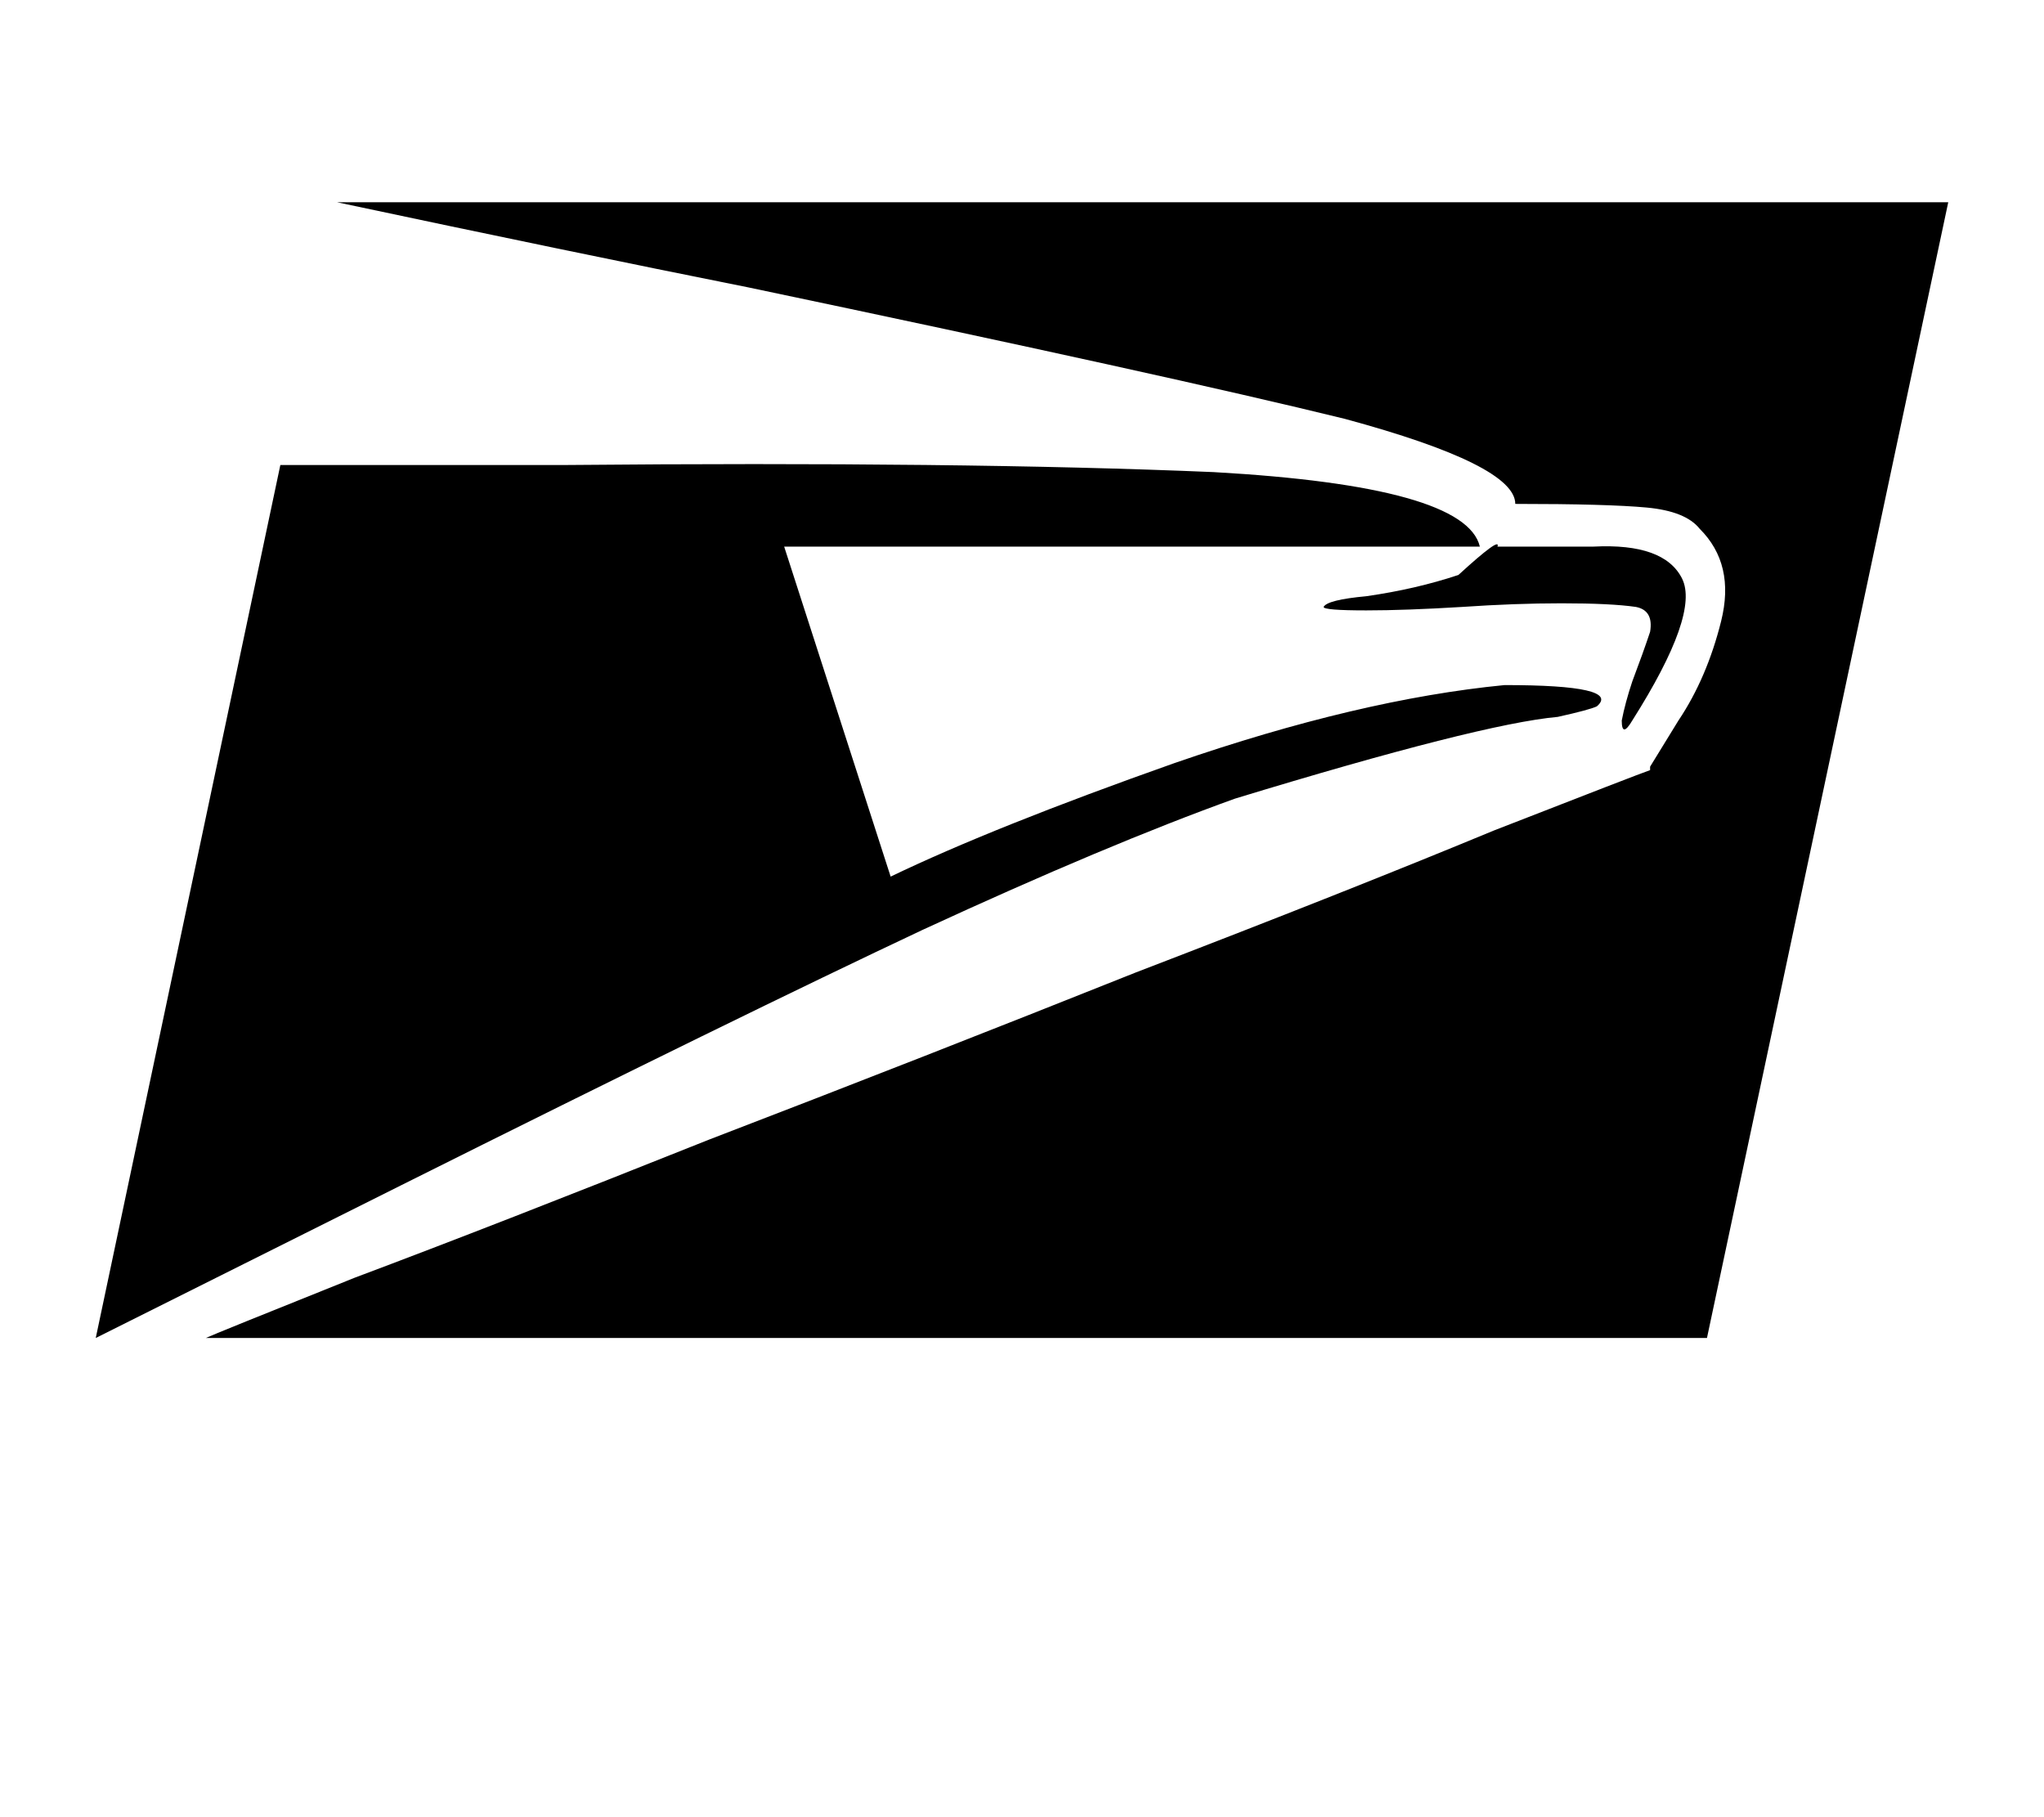 <svg height="1000" width="1125" xmlns="http://www.w3.org/2000/svg"><path d="M898.4 396.5q37.1 -58.6 27.4 -78.1Q916 298.8 877 300.8h-52.8q2 -5.9 -21.5 15.6 -23.4 7.8 -50.7 11.7 -21.5 2 -23.5 5.9 0 1.9 23.5 1.9 21.4 0 52.7 -1.9 29.3 -2 54.7 -2 27.3 0 41 2 9.8 1.9 7.8 13.7 -3.9 11.7 -9.8 27.3 -3.9 11.7 -5.8 21.5 0 9.8 5.8 0zm-218.7 43q134.8 -41.1 177.7 -45 17.6 -3.9 21.5 -5.8Q892.6 377 828.1 377q-80.1 7.8 -181.6 42.9 -99.6 35.2 -156.3 62.5L431.6 300.8h382.9q-7.9 -33.2 -146.5 -41 -138.7 -5.9 -357.5 -3.9H154.3L52.7 736.3l168 -84Q408.2 558.6 507.8 511.7q101.6 -46.9 171.9 -72.2zM185.5 111.3q129 27.4 226.6 46.9 232.4 48.8 328.1 72.3 93.8 25.4 93.8 46.8 50.8 0 72.3 2t29.2 11.7q19.6 19.5 11.8 50.8t-23.5 54.7l-15.6 25.4v1.9q-5.9 2 -85.9 33.2Q742.2 490.2 625 535.2 507.8 582 390.6 627q-117.2 46.8 -195.3 76.1 -78.1 31.3 -82 33.2h826.2l132.8 -625H185.5z"/></svg>